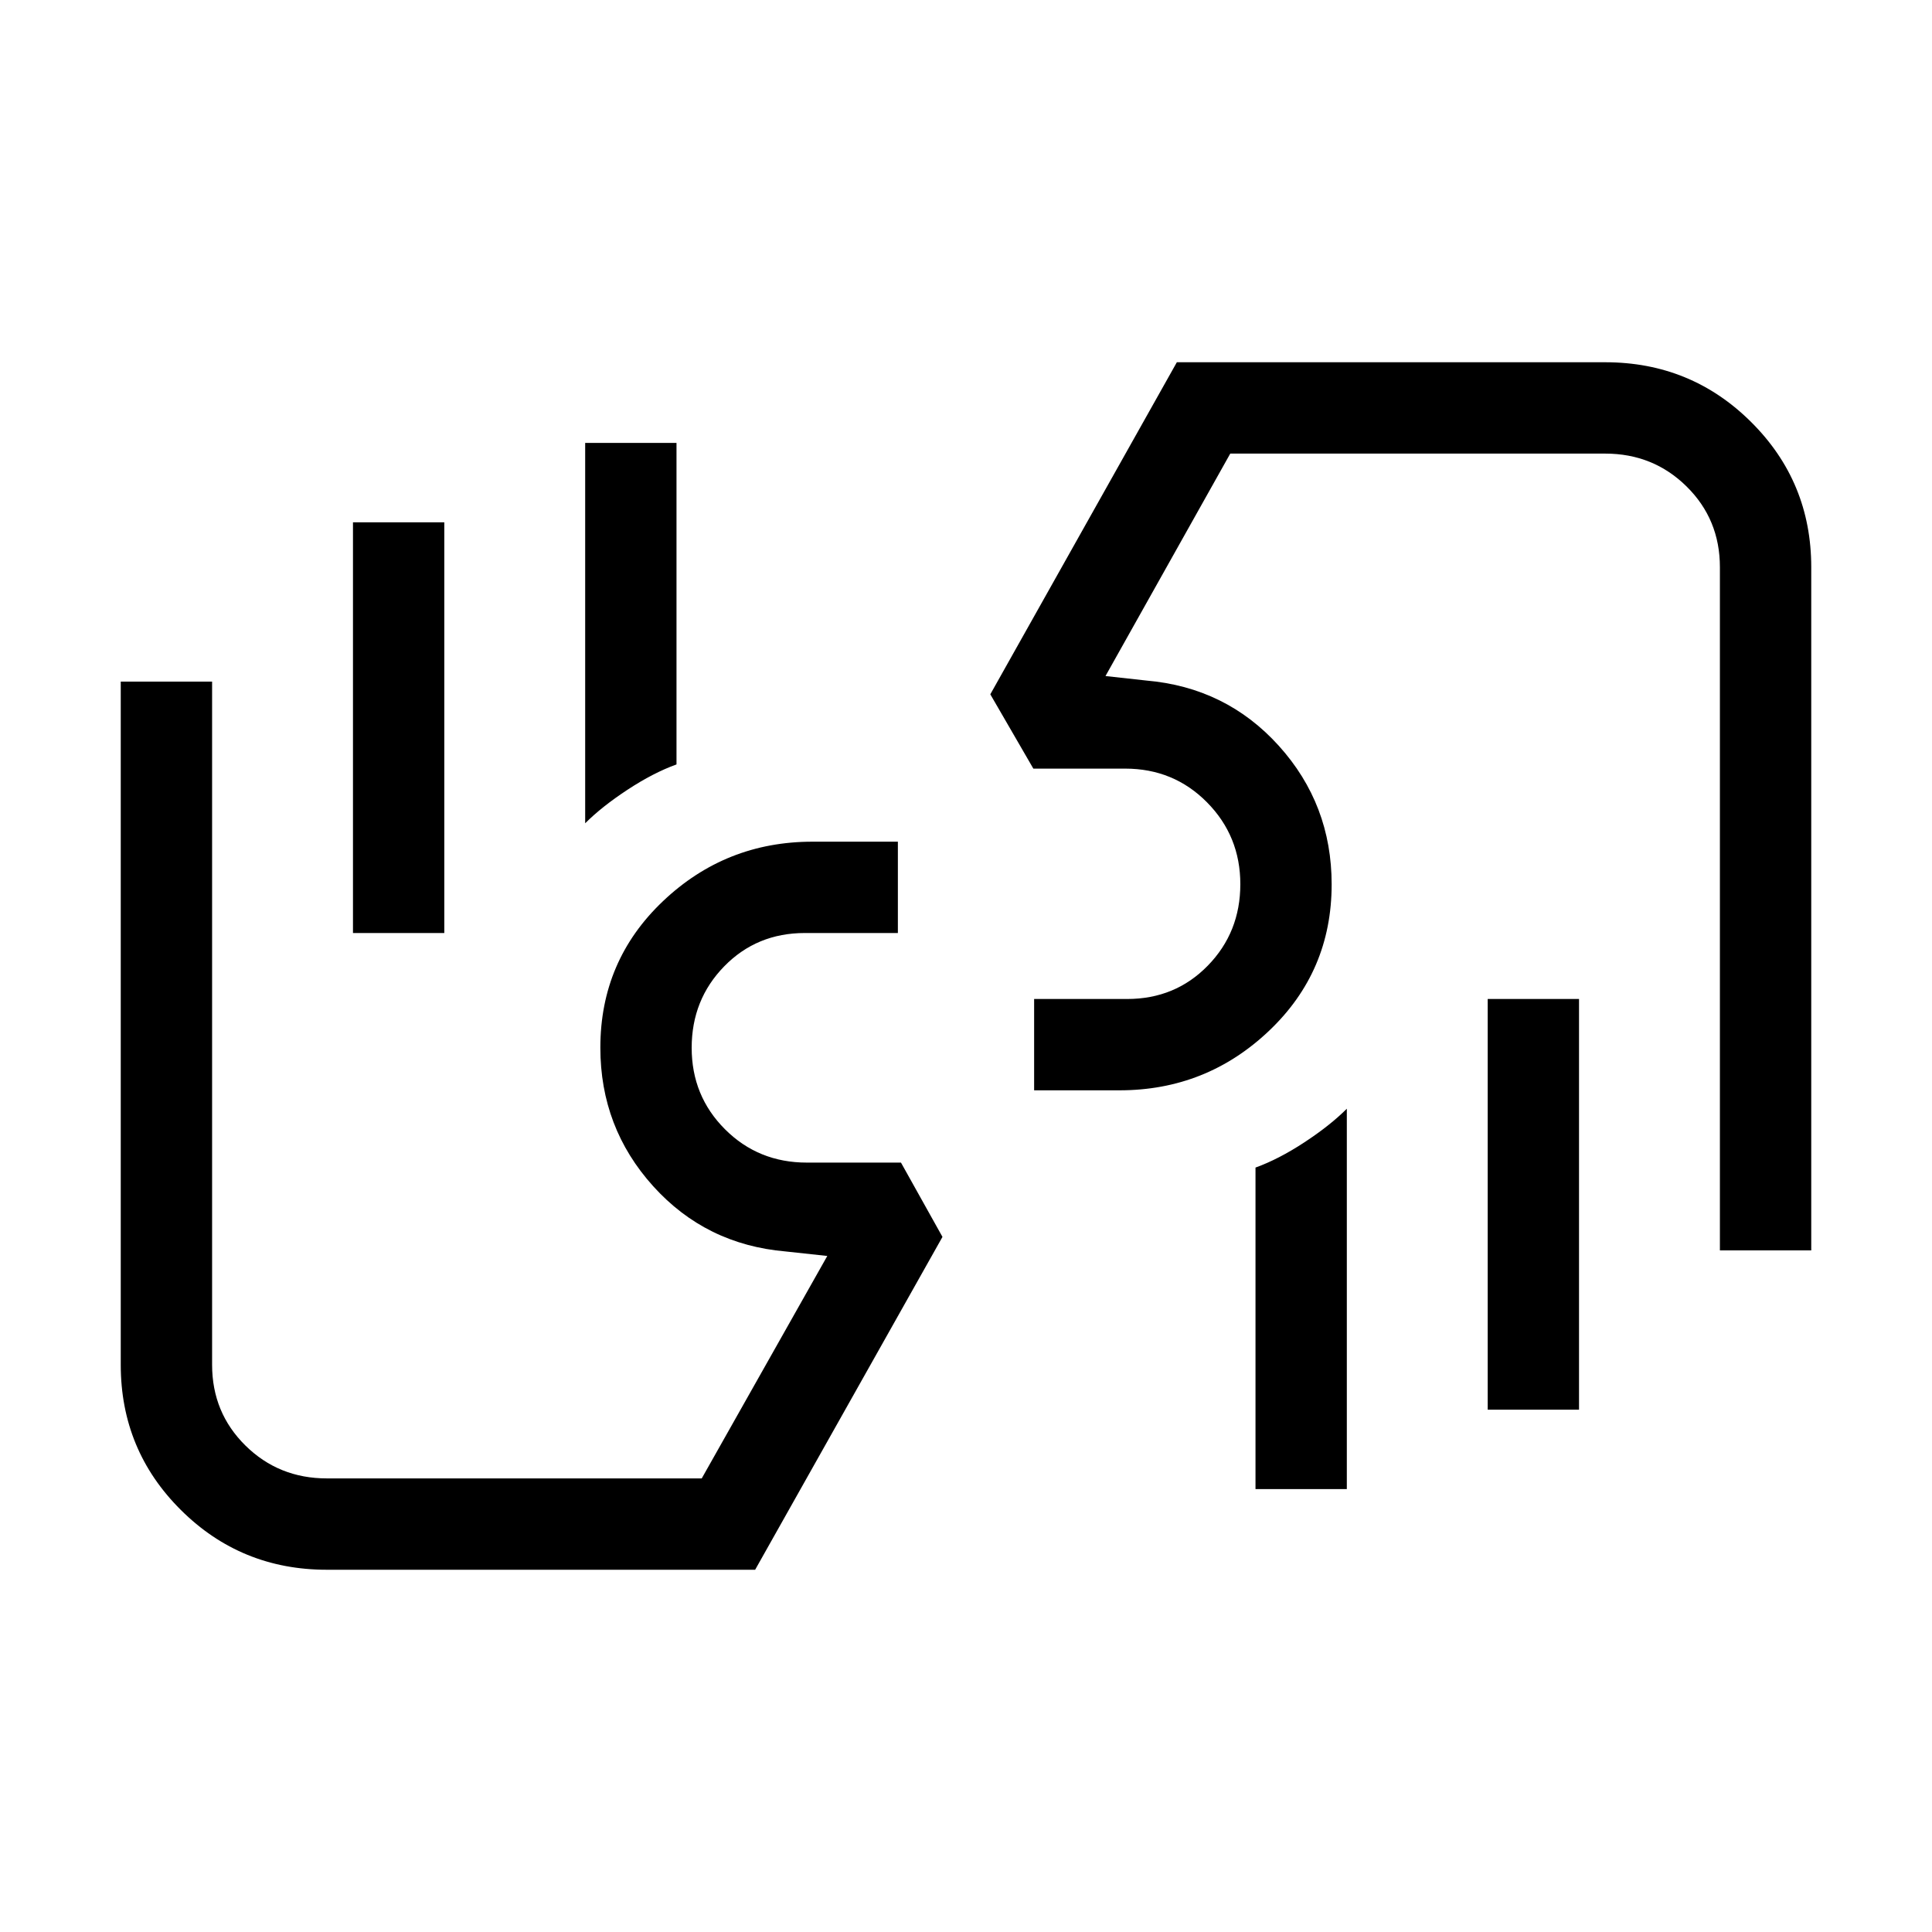 <svg xmlns="http://www.w3.org/2000/svg" width="48" height="48" viewBox="0 -960 960 960"><path d="M854.61-338.69v-339.46q0-23.79-16.56-40.13-16.57-16.33-40.44-16.33h-186.3l-62 110.53 20.23 2.23q39.7 3.4 65.93 32.47 26.22 29.07 26.22 68.8 0 43.27-31.14 72.81t-74.27 29.54h-42.43v-45.38h46.23q23.89 0 40.06-16.56t16.17-40.48q0-23.93-16.56-40.68t-40.67-16.75h-45.62L492.08-615l92.69-165h212.84q42.66 0 72.53 29.71Q900-720.59 900-678.15v339.46h-45.39Zm-70-124.92v204.07h-45.38v-204.07h45.38Zm-115.38 54.53v189h-45.38v-159.76q11.53-4.16 24.3-12.55 12.77-8.38 21.08-16.69Zm32.54-189.53ZM162.39-180q-42.66 0-72.53-29.71Q60-239.41 60-281.85v-339.46h45.39v339.46q0 23.79 16.56 40.13 16.57 16.33 40.44 16.33h186.3l62.39-110.53-20.62-2.23q-39.7-3.4-65.93-32.47-26.22-29.07-26.22-68.8 0-43.27 31.14-72.81t74.27-29.54h42.43v45.38h-46.23q-23.9 0-40.06 16.56-16.17 16.56-16.17 40.48 0 23.93 16.56 40.48 16.56 16.56 40.67 16.56h46.77l20.62 36.92L375.23-180H162.39Zm13-316.39v-204.07h45.38v204.07h-45.38Zm115.38-54.53v-189h45.38v159.76q-11.53 4.16-24.3 12.55-12.77 8.38-21.08 16.69Zm-32.54 189.53Z"/></svg>